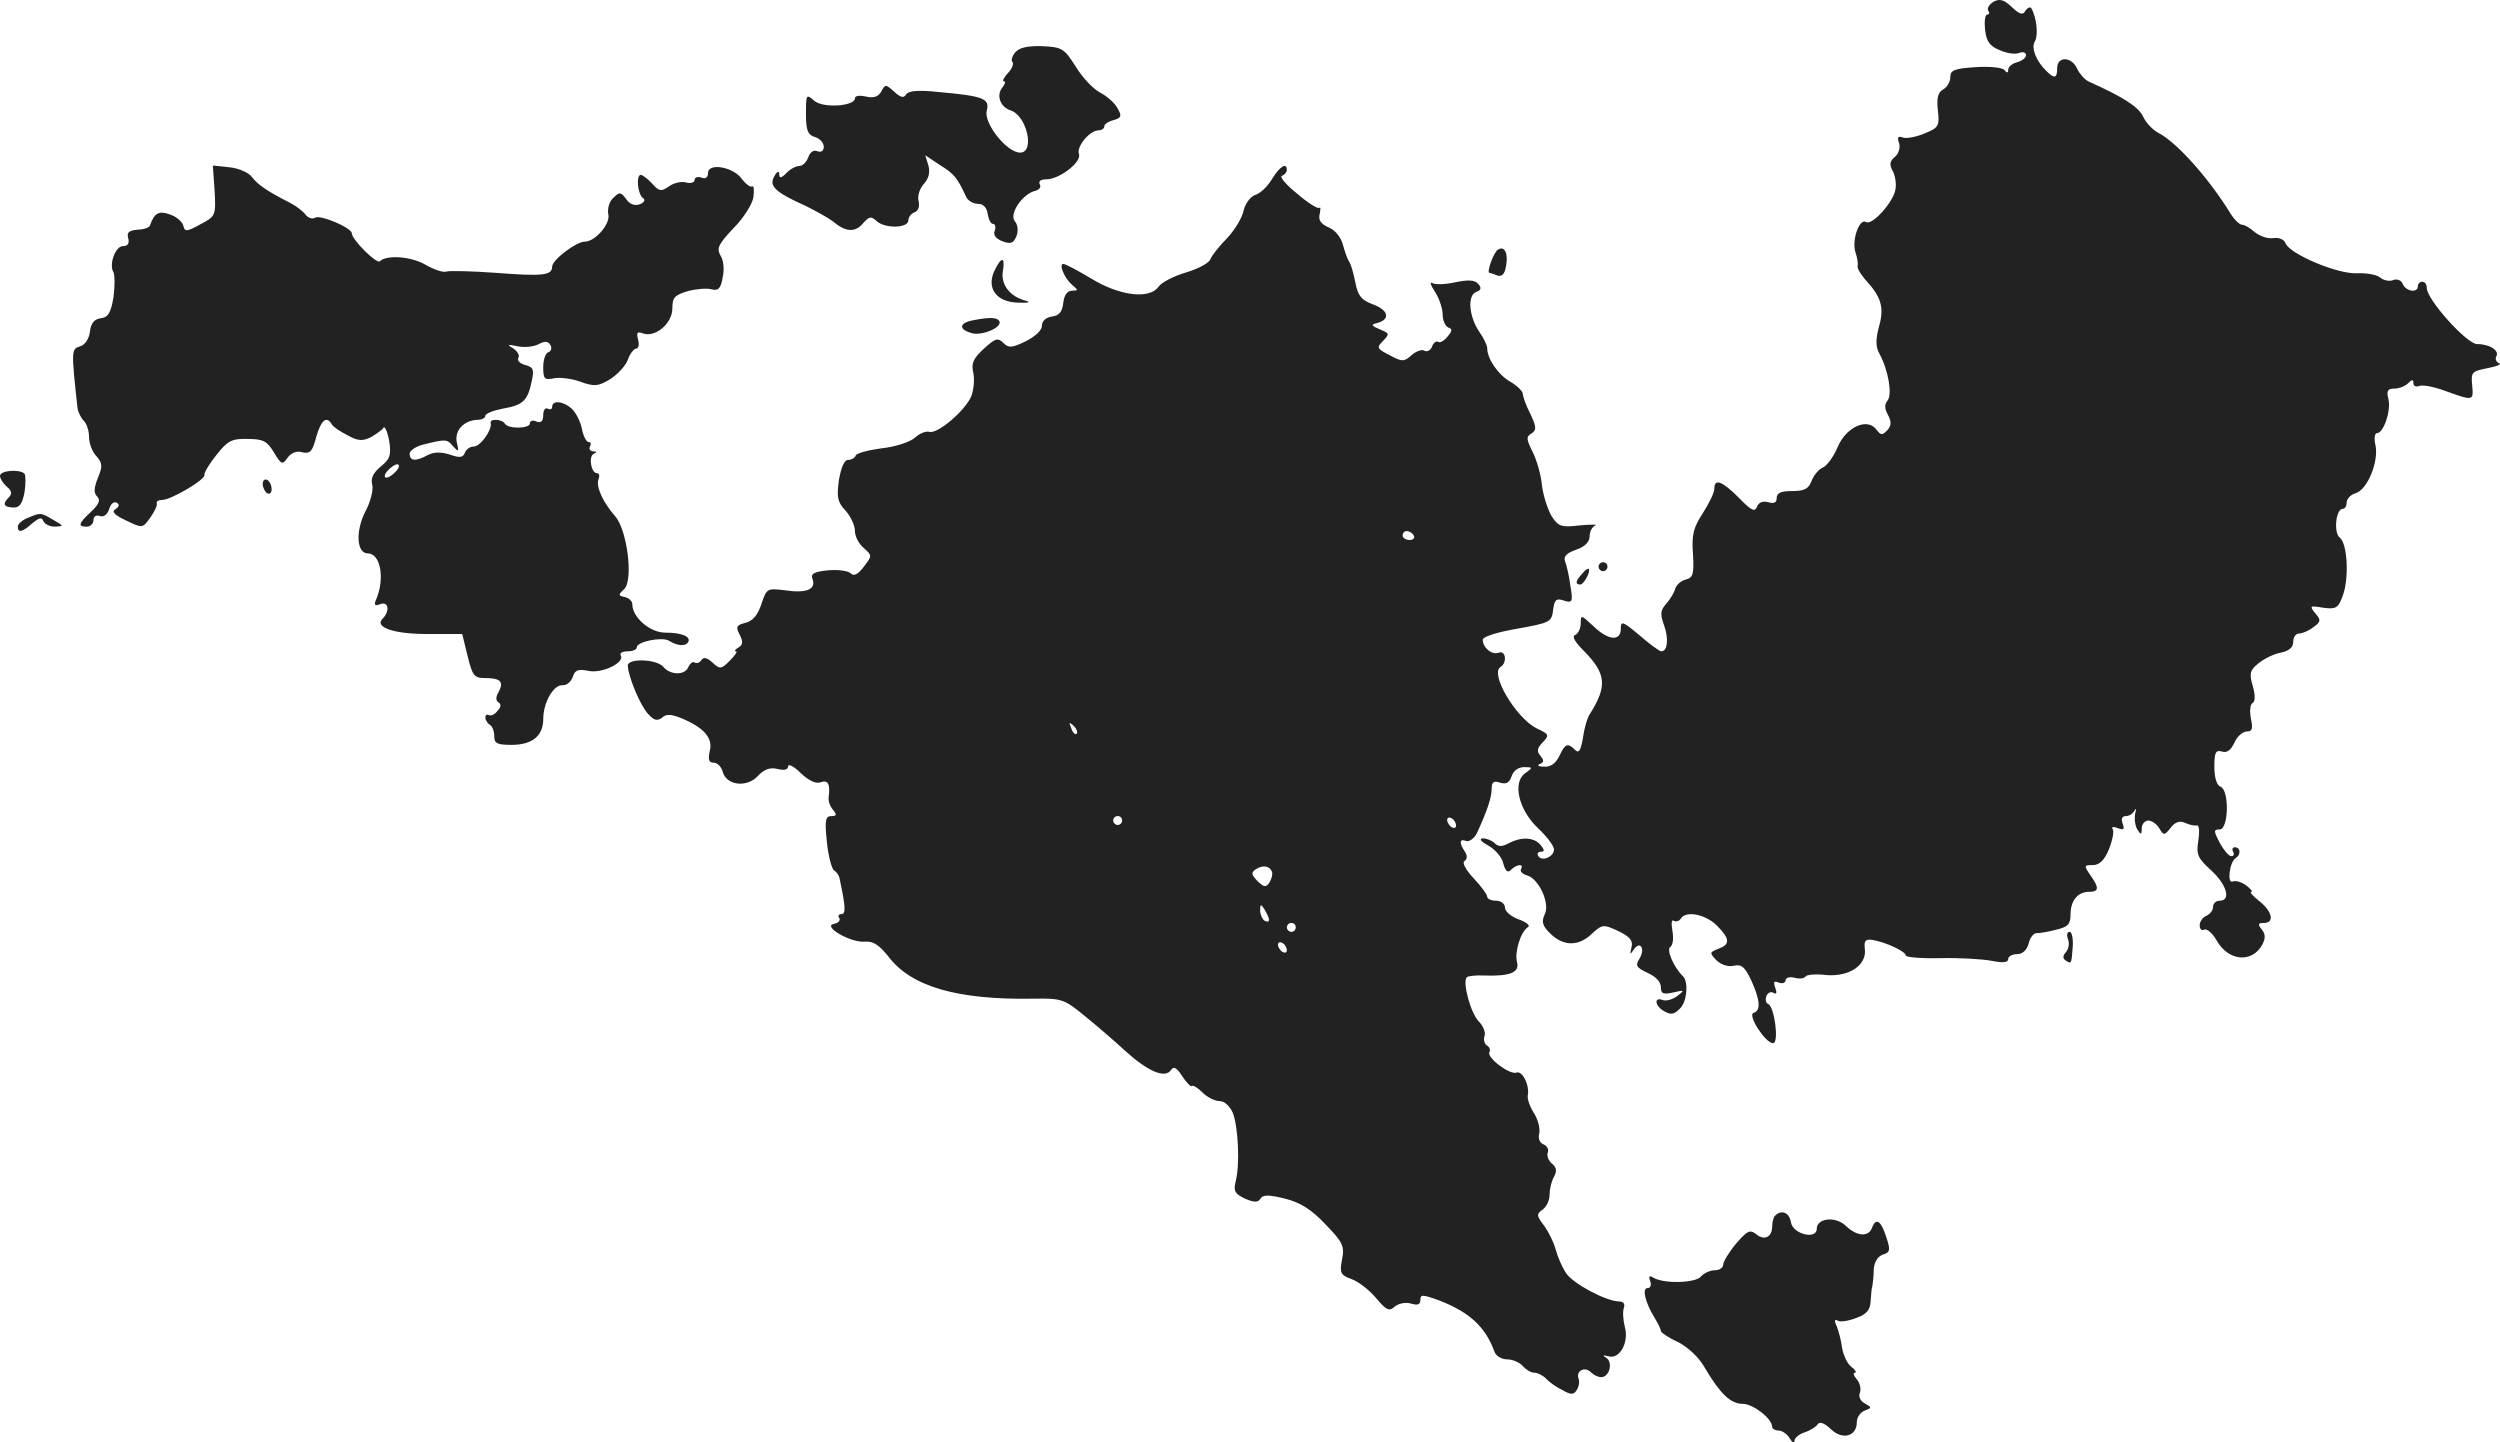 <?xml version="1.0" standalone="no"?>
<!DOCTYPE svg PUBLIC "-//W3C//DTD SVG 20010904//EN"
 "http://www.w3.org/TR/2001/REC-SVG-20010904/DTD/svg10.dtd">
<svg version="1.0" xmlns="http://www.w3.org/2000/svg"
 width="561.445pt" height="323.952pt" viewBox="0 0 561.445 323.952"
 preserveAspectRatio="xMidYMid meet">
<g transform="translate(-772,1159.274) scale(0.1,-0.1)"
fill="#222222" stroke="none">
<path d="M12197 11589 c-9 -6 -15 -14 -12 -20 4 -5 2 -9 -2 -9 -5 0 -7 -15 -5
-34 3 -27 11 -37 33 -46 16 -7 35 -10 44 -6 8 3 15 1 15 -5 0 -6 -9 -13 -20
-16 -11 -3 -20 -10 -20 -17 0 -7 -3 -8 -8 -1 -4 6 -32 9 -64 7 -49 -3 -58 -7
-58 -22 0 -11 -7 -23 -16 -28 -12 -7 -15 -19 -12 -47 4 -35 2 -39 -30 -52 -19
-8 -41 -12 -49 -9 -10 4 -13 1 -8 -13 3 -10 -1 -24 -10 -31 -11 -9 -12 -17 -5
-30 6 -10 9 -29 7 -41 -3 -28 -52 -83 -66 -75 -15 10 -33 -41 -24 -68 4 -11 6
-25 5 -30 -2 -5 6 -18 16 -30 37 -40 44 -63 32 -106 -8 -30 -8 -46 1 -62 20
-37 29 -91 18 -105 -7 -8 -7 -18 1 -32 8 -16 8 -24 -2 -35 -11 -11 -14 -11
-24 2 -20 27 -67 7 -87 -39 -9 -22 -24 -42 -33 -46 -8 -3 -20 -16 -25 -29 -7
-19 -16 -24 -44 -24 -25 0 -35 -4 -35 -16 0 -10 -6 -13 -19 -9 -12 3 -21 0
-25 -10 -5 -13 -13 -9 -41 20 -38 38 -55 44 -55 20 0 -9 -12 -33 -26 -55 -21
-32 -25 -48 -22 -91 3 -46 0 -54 -17 -58 -11 -3 -21 -13 -23 -21 -2 -8 -11
-23 -20 -33 -13 -15 -14 -23 -5 -48 11 -30 8 -59 -6 -59 -4 0 -26 16 -49 36
-38 32 -42 33 -42 15 0 -29 -28 -27 -62 6 -27 25 -28 26 -28 6 0 -12 -6 -23
-12 -26 -9 -3 -1 -16 20 -37 49 -50 52 -78 13 -140 -6 -8 -13 -32 -16 -54 -5
-29 -9 -36 -18 -27 -16 16 -22 14 -35 -14 -8 -16 -19 -25 -34 -24 -13 0 -17 3
-10 6 10 4 10 8 1 19 -8 10 -7 17 6 30 15 16 14 18 -14 31 -46 23 -106 123
-81 138 15 9 12 38 -4 32 -15 -6 -36 11 -36 29 0 7 32 17 78 25 73 13 77 15
80 42 3 23 7 27 24 21 19 -6 21 -3 15 32 -3 22 -8 46 -12 55 -4 12 2 19 24 27
21 7 31 18 31 31 0 10 6 21 13 24 6 2 -9 2 -34 0 -42 -5 -49 -3 -64 20 -9 15
-19 46 -22 69 -2 24 -12 58 -21 76 -14 28 -15 34 -3 41 12 8 12 14 -2 44 -10
19 -17 40 -17 45 0 6 -13 19 -29 28 -27 16 -51 51 -51 75 0 6 -8 23 -18 37
-23 34 -27 81 -7 89 11 4 13 9 5 18 -8 9 -21 10 -51 4 -22 -5 -46 -6 -52 -2
-7 4 -4 -5 6 -20 9 -14 17 -37 17 -51 0 -13 6 -26 13 -29 9 -3 9 -7 -2 -20 -7
-9 -17 -15 -21 -12 -4 3 -11 -2 -14 -11 -3 -8 -11 -12 -17 -9 -5 4 -19 -1 -29
-10 -17 -15 -21 -15 -49 0 -29 15 -30 17 -15 32 15 16 15 17 -7 26 -19 8 -21
11 -7 14 31 8 27 29 -8 42 -27 10 -34 19 -40 49 -4 20 -10 42 -14 47 -4 6 -10
23 -14 38 -4 16 -17 33 -32 39 -18 8 -24 17 -20 31 2 10 2 16 -1 13 -3 -3 -26
11 -50 32 -25 20 -40 38 -34 40 6 2 11 8 11 13 0 18 -16 8 -33 -20 -10 -17
-27 -33 -38 -36 -11 -4 -22 -19 -26 -35 -3 -16 -20 -44 -37 -62 -18 -18 -35
-40 -38 -48 -3 -8 -27 -21 -54 -29 -27 -8 -55 -22 -62 -32 -20 -29 -87 -21
-151 18 -30 18 -58 33 -63 33 -11 0 3 -33 20 -47 14 -12 14 -13 0 -13 -11 0
-18 -10 -20 -27 -2 -20 -9 -29 -25 -31 -14 -2 -23 -10 -23 -21 0 -10 -15 -24
-37 -35 -31 -15 -38 -15 -50 -3 -12 12 -18 10 -44 -14 -24 -22 -28 -33 -23
-54 3 -14 1 -38 -5 -53 -14 -32 -76 -85 -94 -79 -7 2 -21 -3 -32 -13 -11 -10
-45 -21 -75 -24 -30 -4 -56 -11 -58 -16 -2 -6 -10 -10 -17 -10 -9 0 -16 -17
-21 -46 -5 -38 -3 -49 15 -68 11 -12 21 -33 21 -45 0 -13 9 -30 20 -39 19 -17
19 -17 0 -42 -13 -17 -22 -22 -29 -15 -6 6 -29 9 -51 7 -32 -3 -40 -8 -35 -20
8 -23 -14 -32 -61 -25 -41 5 -42 5 -54 -31 -8 -24 -19 -38 -36 -42 -20 -5 -22
-9 -13 -26 8 -16 8 -23 -2 -29 -8 -5 -11 -9 -6 -9 4 0 -2 -9 -14 -21 -19 -19
-22 -20 -39 -4 -12 11 -20 13 -25 5 -3 -5 -10 -8 -15 -5 -4 3 -10 -2 -14 -10
-7 -19 -40 -19 -56 0 -15 18 -80 20 -80 3 1 -25 28 -90 46 -109 13 -14 20 -16
31 -8 9 9 21 8 43 -1 51 -21 72 -45 64 -74 -4 -19 -2 -26 9 -26 8 0 17 -9 20
-20 8 -31 54 -37 79 -10 14 15 27 20 44 16 15 -4 24 -2 24 6 0 6 13 0 28 -15
19 -18 35 -25 45 -21 17 6 22 -4 18 -34 -1 -8 3 -20 10 -28 9 -11 8 -14 -4
-14 -13 0 -15 -10 -10 -57 3 -32 11 -61 16 -65 6 -3 12 -12 13 -20 13 -61 14
-78 4 -78 -6 0 -9 -4 -5 -9 3 -5 -2 -11 -12 -13 -27 -5 36 -42 68 -40 20 2 33
-7 54 -33 51 -68 155 -98 326 -95 63 1 69 -1 113 -37 26 -21 68 -57 94 -81 51
-46 89 -62 102 -42 6 9 13 5 25 -14 10 -15 20 -25 22 -22 3 2 13 -4 24 -15 10
-10 27 -19 38 -19 11 0 23 -11 30 -27 12 -32 16 -116 6 -154 -5 -21 -2 -27 21
-38 21 -9 29 -9 35 0 5 9 18 9 55 0 35 -9 59 -24 91 -58 39 -40 43 -49 37 -79
-6 -30 -3 -35 22 -44 16 -6 40 -25 55 -43 23 -27 29 -30 42 -18 9 7 25 10 37
6 14 -4 20 -2 20 9 0 12 5 12 43 -2 67 -26 103 -59 123 -114 3 -10 16 -18 29
-18 12 0 28 -7 35 -15 7 -8 18 -15 26 -15 7 0 19 -6 26 -13 7 -8 24 -20 37
-26 19 -11 25 -11 32 0 5 8 7 19 4 26 -6 17 14 28 28 14 6 -6 16 -11 23 -11
18 0 27 32 12 43 -10 6 -8 7 4 4 25 -8 47 31 37 66 -4 16 -5 35 -2 43 3 8 -1
14 -10 14 -29 0 -105 40 -120 64 -9 13 -19 37 -23 52 -4 16 -16 40 -26 54 -17
22 -18 26 -4 36 9 6 16 21 16 33 0 12 4 31 10 41 7 13 6 21 -5 30 -7 6 -12 17
-9 24 3 8 -2 16 -10 19 -9 4 -12 14 -9 25 2 11 -3 31 -12 45 -9 14 -15 31 -14
39 5 23 -12 57 -25 52 -15 -6 -68 34 -61 46 3 5 0 12 -6 15 -5 4 -8 13 -5 21
3 8 -3 23 -13 33 -18 18 -37 88 -27 99 3 3 21 5 39 4 59 -2 80 7 74 30 -6 22
8 69 25 79 5 3 -4 11 -21 17 -17 6 -31 18 -31 26 0 9 -9 16 -20 16 -11 0 -20
4 -20 9 0 5 -14 24 -31 42 -17 18 -26 35 -20 38 6 4 7 12 1 21 -14 21 -12 30
3 24 7 -2 18 6 24 18 23 50 33 80 33 99 0 16 5 19 19 14 14 -4 21 0 26 15 4
12 15 20 28 20 20 0 20 -1 2 -14 -29 -21 -14 -83 30 -124 19 -18 35 -39 35
-47 0 -16 -27 -28 -35 -15 -4 6 -1 10 6 10 8 0 8 4 -1 15 -15 18 -43 19 -72 4
-14 -8 -23 -8 -31 0 -6 6 -18 11 -27 11 -9 -1 -4 -7 12 -16 15 -8 31 -26 34
-40 5 -18 10 -22 17 -15 13 13 30 15 23 2 -3 -5 3 -11 13 -14 27 -7 53 -64 40
-88 -7 -15 -5 -24 8 -38 30 -33 65 -35 95 -8 26 24 28 25 62 9 27 -13 34 -22
30 -37 -4 -16 -3 -17 5 -5 14 21 27 3 13 -20 -10 -16 -7 -20 18 -32 18 -8 30
-20 30 -32 0 -15 5 -17 28 -12 25 6 26 5 9 -8 -11 -8 -25 -12 -33 -9 -21 8
-17 -15 5 -26 14 -8 22 -6 35 8 15 16 18 59 6 71 -21 20 -38 60 -29 66 6 4 8
19 5 36 -3 16 -2 27 3 23 5 -3 12 -1 16 5 11 18 54 10 80 -15 31 -31 31 -43 4
-53 -20 -8 -20 -9 -4 -26 11 -10 26 -15 39 -12 17 4 25 -3 39 -33 20 -44 22
-68 5 -73 -14 -5 27 -68 44 -68 14 0 3 83 -11 88 -5 2 -7 10 -4 18 3 7 10 11
16 7 7 -4 8 0 4 11 -5 14 -3 17 8 12 8 -3 15 0 15 5 0 6 9 9 20 6 11 -3 22 -2
25 3 3 4 24 6 47 3 52 -4 91 23 86 59 -2 18 1 22 17 20 30 -5 75 -26 75 -35 0
-4 35 -7 78 -6 42 1 94 -2 115 -6 25 -5 37 -4 37 4 0 6 9 11 20 11 12 0 22 9
26 24 3 13 11 23 17 23 7 0 27 3 45 8 26 6 32 12 32 34 0 31 16 51 42 51 22 0
23 9 2 38 -14 21 -14 22 6 22 15 0 26 11 36 35 8 20 12 40 9 45 -4 6 1 7 11 3
13 -5 16 -3 11 10 -4 11 -1 17 7 17 8 0 17 6 20 13 3 6 4 3 1 -8 -2 -11 0 -27
5 -35 8 -13 10 -12 10 3 0 9 7 17 15 17 7 0 19 -8 24 -17 10 -17 12 -17 26 1
10 13 20 16 32 11 10 -5 22 -7 27 -6 5 1 6 -14 3 -34 -5 -31 -2 -39 29 -67 35
-32 45 -68 19 -68 -8 0 -15 -6 -15 -14 0 -8 -7 -16 -15 -20 -8 -3 -15 -13 -15
-21 0 -9 5 -13 10 -10 6 3 18 -7 28 -24 26 -47 80 -52 103 -9 7 14 7 23 -2 34
-9 11 -8 14 5 14 25 0 19 26 -10 49 -15 12 -23 21 -18 21 4 0 -1 6 -11 14 -11
8 -24 12 -31 9 -13 -5 -7 44 7 53 12 7 11 24 -2 24 -5 0 -7 -4 -4 -10 3 -5 2
-10 -4 -10 -6 0 -17 14 -26 30 -14 27 -14 30 0 30 20 0 22 88 2 96 -9 3 -14
21 -14 45 0 32 3 38 17 34 11 -4 20 3 28 20 6 14 19 25 28 25 12 0 14 6 9 29
-3 16 -2 32 4 35 6 4 6 18 0 39 -8 27 -6 35 13 50 12 10 34 21 50 24 19 4 28
12 28 24 0 11 6 19 13 19 7 0 22 6 32 14 17 12 18 16 5 31 -14 17 -13 18 17
13 29 -4 34 -1 44 26 15 39 11 117 -6 131 -15 11 -9 65 6 65 5 0 9 6 9 14 0 8
9 18 20 21 27 8 52 71 45 107 -4 15 -2 28 3 28 15 0 32 50 26 76 -5 19 -2 24
13 24 10 0 24 5 31 12 9 9 12 9 12 0 0 -6 6 -9 13 -6 8 3 34 -2 58 -11 64 -23
64 -23 61 12 -3 30 -1 32 35 39 21 4 32 9 25 11 -6 3 -9 9 -6 15 8 13 -14 28
-43 28 -23 0 -113 100 -113 126 0 8 -4 14 -10 14 -5 0 -10 -4 -10 -10 0 -16
-27 -12 -34 5 -3 8 -12 12 -21 9 -8 -4 -22 -1 -29 5 -8 7 -31 11 -53 10 -44
-2 -150 43 -160 67 -3 9 -15 14 -28 12 -13 -2 -31 5 -42 14 -10 9 -22 16 -28
16 -5 0 -17 11 -25 24 -49 80 -122 162 -164 183 -11 6 -27 22 -33 36 -11 22
-43 43 -123 79 -8 4 -19 16 -25 28 -12 28 -45 29 -45 2 0 -23 -6 -25 -24 -7
-24 23 -35 53 -26 67 8 14 4 53 -8 74 -2 4 -8 2 -13 -5 -6 -11 -13 -9 -31 8
-18 17 -27 19 -41 12z m-1302 -1199 c3 -5 -1 -10 -9 -10 -9 0 -16 5 -16 10 0
6 4 10 9 10 6 0 13 -4 16 -10z m-757 -445 c-3 -3 -9 2 -12 12 -6 14 -5 15 5 6
7 -7 10 -15 7 -18z m102 -195 c0 -5 -4 -10 -10 -10 -5 0 -10 5 -10 10 0 6 5
10 10 10 6 0 10 -4 10 -10z m750 -11 c0 -6 -4 -7 -10 -4 -5 3 -10 11 -10 16 0
6 5 7 10 4 6 -3 10 -11 10 -16z m-413 -105 c1 -5 -1 -15 -6 -23 -8 -12 -12
-11 -27 3 -14 15 -15 19 -3 27 16 10 31 7 36 -7z m-7 -107 c0 -5 -4 -5 -10 -2
-5 3 -10 14 -10 23 0 15 2 15 10 2 5 -8 10 -19 10 -23z m60 -17 c0 -5 -4 -10
-10 -10 -5 0 -10 5 -10 10 0 6 5 10 10 10 6 0 10 -4 10 -10z m-20 -51 c0 -6
-4 -7 -10 -4 -5 3 -10 11 -10 16 0 6 5 7 10 4 6 -3 10 -11 10 -16z"/>
<path d="M10000 11475 c-7 -8 -10 -18 -6 -22 3 -3 -1 -15 -11 -25 -9 -10 -13
-18 -8 -18 4 0 2 -6 -4 -14 -14 -17 -5 -43 18 -51 37 -11 56 -95 22 -95 -30 0
-82 66 -75 94 7 27 -6 33 -107 42 -47 5 -68 3 -74 -5 -5 -9 -12 -8 -27 6 -19
17 -20 17 -29 0 -7 -12 -17 -15 -35 -11 -13 3 -24 2 -24 -4 0 -18 -73 -23 -92
-5 -17 15 -18 14 -18 -30 0 -37 4 -47 20 -52 11 -3 20 -13 20 -22 0 -9 -6 -13
-14 -10 -9 4 -17 -2 -21 -14 -4 -10 -12 -19 -20 -19 -7 0 -21 -7 -29 -16 -12
-12 -16 -12 -16 -2 0 8 -5 6 -11 -5 -13 -22 2 -36 71 -67 24 -12 51 -27 60
-34 28 -24 50 -26 67 -6 15 17 19 18 32 6 19 -17 71 -16 71 2 0 7 6 15 14 18
8 3 12 13 9 25 -3 11 2 28 12 39 11 12 14 26 10 41 l-7 23 33 -22 c31 -19 39
-28 59 -72 4 -8 16 -15 26 -15 12 0 20 -8 22 -22 2 -13 7 -23 12 -23 5 0 7 -7
4 -15 -4 -10 2 -18 17 -24 19 -7 25 -5 32 12 4 11 3 25 -4 33 -13 16 16 60 45
68 10 2 15 9 11 15 -3 7 2 11 15 11 29 0 80 39 73 57 -6 16 24 53 44 53 7 0
13 4 13 9 0 5 9 11 21 14 17 5 19 9 9 26 -6 12 -23 27 -38 35 -16 8 -41 34
-56 59 -26 41 -31 44 -75 46 -33 1 -52 -3 -61 -14z"/>
<path d="M8202 11164 c3 -56 2 -57 -32 -75 -31 -17 -35 -17 -38 -4 -2 9 -15
21 -30 26 -25 9 -35 4 -45 -24 -1 -5 -14 -10 -28 -10 -19 -2 -25 -6 -21 -19 3
-12 -1 -18 -12 -18 -17 0 -32 -42 -21 -59 3 -6 3 -31 0 -55 -6 -36 -12 -46
-29 -48 -14 -2 -22 -11 -24 -30 -2 -16 -11 -30 -22 -33 -20 -6 -20 -9 -6 -138
1 -9 8 -23 14 -29 7 -7 12 -23 12 -37 0 -13 7 -33 16 -42 14 -16 15 -23 4 -49
-9 -23 -10 -34 -2 -42 8 -8 5 -17 -13 -34 -29 -27 -31 -34 -10 -34 8 0 15 7
15 15 0 8 6 12 14 9 9 -3 17 3 21 15 3 12 11 18 17 15 7 -4 6 -9 -3 -15 -9 -5
-2 -13 24 -25 37 -18 37 -18 55 7 9 13 16 27 14 32 -1 4 4 7 12 7 20 0 98 46
95 56 -1 5 11 25 27 45 25 32 35 37 70 36 35 0 44 -5 59 -30 17 -28 19 -29 31
-12 8 11 21 16 33 12 17 -4 23 2 31 34 11 38 23 49 35 29 3 -6 20 -17 36 -25
23 -13 34 -13 52 -4 12 7 25 16 28 21 3 5 9 -8 13 -29 5 -33 2 -41 -19 -58
-17 -14 -23 -27 -19 -41 3 -11 -4 -39 -16 -61 -22 -44 -19 -93 6 -93 28 0 39
-55 19 -103 -6 -13 -3 -16 9 -11 19 7 22 -16 5 -33 -19 -19 27 -35 106 -34
l73 0 12 -49 c11 -45 15 -50 39 -50 35 0 43 -8 31 -31 -7 -11 -7 -20 0 -24 6
-4 5 -11 -3 -19 -6 -8 -15 -12 -19 -9 -5 2 -8 0 -8 -6 0 -5 5 -13 10 -16 6 -3
10 -15 10 -26 0 -16 7 -19 39 -19 46 0 71 20 71 58 0 37 23 77 43 76 9 -1 19
7 23 18 5 16 12 19 36 14 31 -6 82 19 72 35 -3 5 4 9 15 9 12 0 21 4 21 9 0
13 57 24 72 15 19 -12 37 -13 43 -4 8 13 -13 22 -51 22 -34 0 -74 34 -74 64 0
7 -8 14 -17 16 -15 3 -15 5 -1 18 21 21 6 135 -21 164 -27 31 -43 66 -37 82 3
8 2 14 -3 14 -14 0 -20 39 -7 44 7 3 7 5 -2 5 -7 1 -10 6 -7 11 3 6 2 10 -3
10 -5 0 -12 13 -15 29 -3 16 -13 36 -22 45 -19 18 -45 21 -45 5 0 -5 -4 -7
-10 -4 -5 3 -10 -3 -10 -14 0 -14 -5 -19 -15 -15 -8 4 -15 2 -15 -4 0 -12 -48
-13 -56 -1 -6 11 -35 12 -32 2 4 -15 -23 -53 -38 -53 -8 0 -17 -6 -20 -14 -4
-11 -12 -12 -34 -4 -20 6 -35 6 -49 -1 -27 -15 -41 -14 -41 3 0 7 15 17 33 21
49 12 51 12 65 -5 12 -13 13 -12 8 9 -6 27 16 50 47 51 9 0 17 4 17 9 0 5 18
12 39 16 45 8 56 17 65 61 6 27 4 32 -14 37 -12 3 -19 10 -16 16 4 5 -2 15
-11 21 -15 9 -14 10 10 5 15 -3 36 -1 47 5 13 7 21 7 26 -2 4 -6 2 -14 -4 -16
-7 -2 -12 -17 -12 -34 0 -26 3 -29 23 -25 12 3 39 0 59 -7 33 -12 41 -11 68 5
17 11 35 30 40 44 5 14 14 25 19 25 5 0 7 9 4 20 -4 16 -2 19 11 14 27 -10 66
22 66 56 0 25 5 30 35 39 19 5 43 7 53 4 15 -4 21 2 25 27 4 17 2 39 -5 49 -9
16 -5 25 29 61 23 23 43 55 45 70 2 16 1 27 -3 24 -4 -2 -14 5 -23 17 -19 27
-76 37 -76 13 0 -10 -6 -14 -15 -10 -8 3 -15 0 -15 -5 0 -6 -9 -9 -19 -6 -11
3 -28 -1 -39 -9 -17 -12 -22 -11 -37 6 -10 11 -22 20 -26 20 -11 0 -7 -44 5
-52 6 -4 3 -10 -7 -14 -12 -4 -23 0 -31 12 -12 16 -15 16 -29 2 -9 -8 -13 -24
-11 -36 6 -21 -29 -62 -53 -62 -19 0 -73 -41 -73 -56 0 -20 -22 -22 -126 -14
-54 4 -105 5 -111 3 -7 -3 -28 4 -47 15 -32 19 -88 23 -103 8 -7 -7 -63 49
-63 63 0 12 -70 42 -82 35 -6 -4 -16 -1 -22 7 -6 8 -22 20 -36 27 -51 26 -71
40 -84 57 -7 10 -30 20 -50 22 l-38 4 4 -57z m408 -629 c-7 -8 -17 -15 -22
-15 -6 0 -5 7 2 15 7 8 17 15 22 15 6 0 5 -7 -2 -15z"/>
<path d="M11084 11032 c-10 -6 -26 -52 -19 -52 2 0 10 -3 18 -6 10 -3 16 3 19
20 6 29 -3 48 -18 38z"/>
<path d="M9953 10984 c-18 -39 5 -70 54 -71 21 -1 29 1 18 4 -36 9 -57 35 -53
65 6 35 -3 36 -19 2z"/>
<path d="M9903 10873 c-29 -6 -30 -20 -2 -28 23 -8 72 13 63 27 -5 8 -22 9
-61 1z"/>
<path d="M7720 10524 c0 -6 7 -17 15 -24 11 -9 13 -16 5 -24 -15 -15 -12 -22
9 -23 14 -1 21 7 26 34 3 19 3 38 0 42 -12 11 -55 7 -55 -5z"/>
<path d="M8310 10506 c0 -8 5 -18 10 -21 6 -3 10 1 10 9 0 8 -4 18 -10 21 -5
3 -10 -1 -10 -9z"/>
<path d="M7783 10430 c-13 -5 -23 -14 -23 -20 0 -15 11 -12 33 8 15 12 21 14
24 5 3 -7 14 -13 26 -13 21 1 21 1 -3 15 -29 17 -28 17 -57 5z"/>
<path d="M11310 10320 c0 -5 5 -10 10 -10 6 0 10 5 10 10 0 6 -4 10 -10 10 -5
0 -10 -4 -10 -10z"/>
<path d="M11273 10304 c-15 -16 -16 -24 -4 -24 8 0 24 30 19 35 -2 2 -9 -3
-15 -11z"/>
<path d="M12364 9484 c4 -9 2 -22 -4 -29 -8 -9 -8 -15 0 -20 12 -7 12 -8 15
33 1 17 -2 32 -7 32 -6 0 -7 -7 -4 -16z"/>
<path d="M11707 8863 c-4 -3 -7 -14 -7 -24 0 -25 -18 -33 -36 -18 -14 11 -20
8 -45 -21 -16 -19 -29 -41 -29 -47 0 -7 -8 -13 -19 -13 -10 0 -24 -6 -31 -14
-12 -15 -85 -17 -108 -2 -8 5 -10 2 -6 -8 3 -9 1 -16 -6 -16 -13 0 -5 -33 16
-67 8 -13 14 -26 14 -29 -1 -3 16 -15 38 -25 22 -11 48 -35 60 -57 35 -59 58
-82 86 -82 23 0 66 -33 66 -52 0 -4 7 -8 15 -8 7 0 19 -8 24 -17 6 -10 11 -13
11 -6 0 6 10 15 23 19 12 4 25 12 29 18 5 7 15 3 30 -11 26 -25 58 -16 58 16
0 11 8 22 18 26 16 6 16 7 0 16 -10 5 -15 16 -11 24 3 9 0 22 -7 30 -7 8 -9
15 -4 15 4 0 1 6 -8 13 -9 6 -18 26 -21 42 -2 17 -8 39 -12 49 -6 12 -5 17 2
13 5 -4 24 -1 42 6 23 8 31 18 32 37 1 14 2 30 4 35 1 6 3 22 3 37 1 16 9 29
20 33 17 5 18 10 8 40 -12 37 -23 44 -32 20 -8 -21 -34 -19 -59 5 -23 22 -65
17 -65 -7 0 -25 -54 -12 -58 15 -3 21 -21 29 -35 15z"/>
</g>
</svg>
